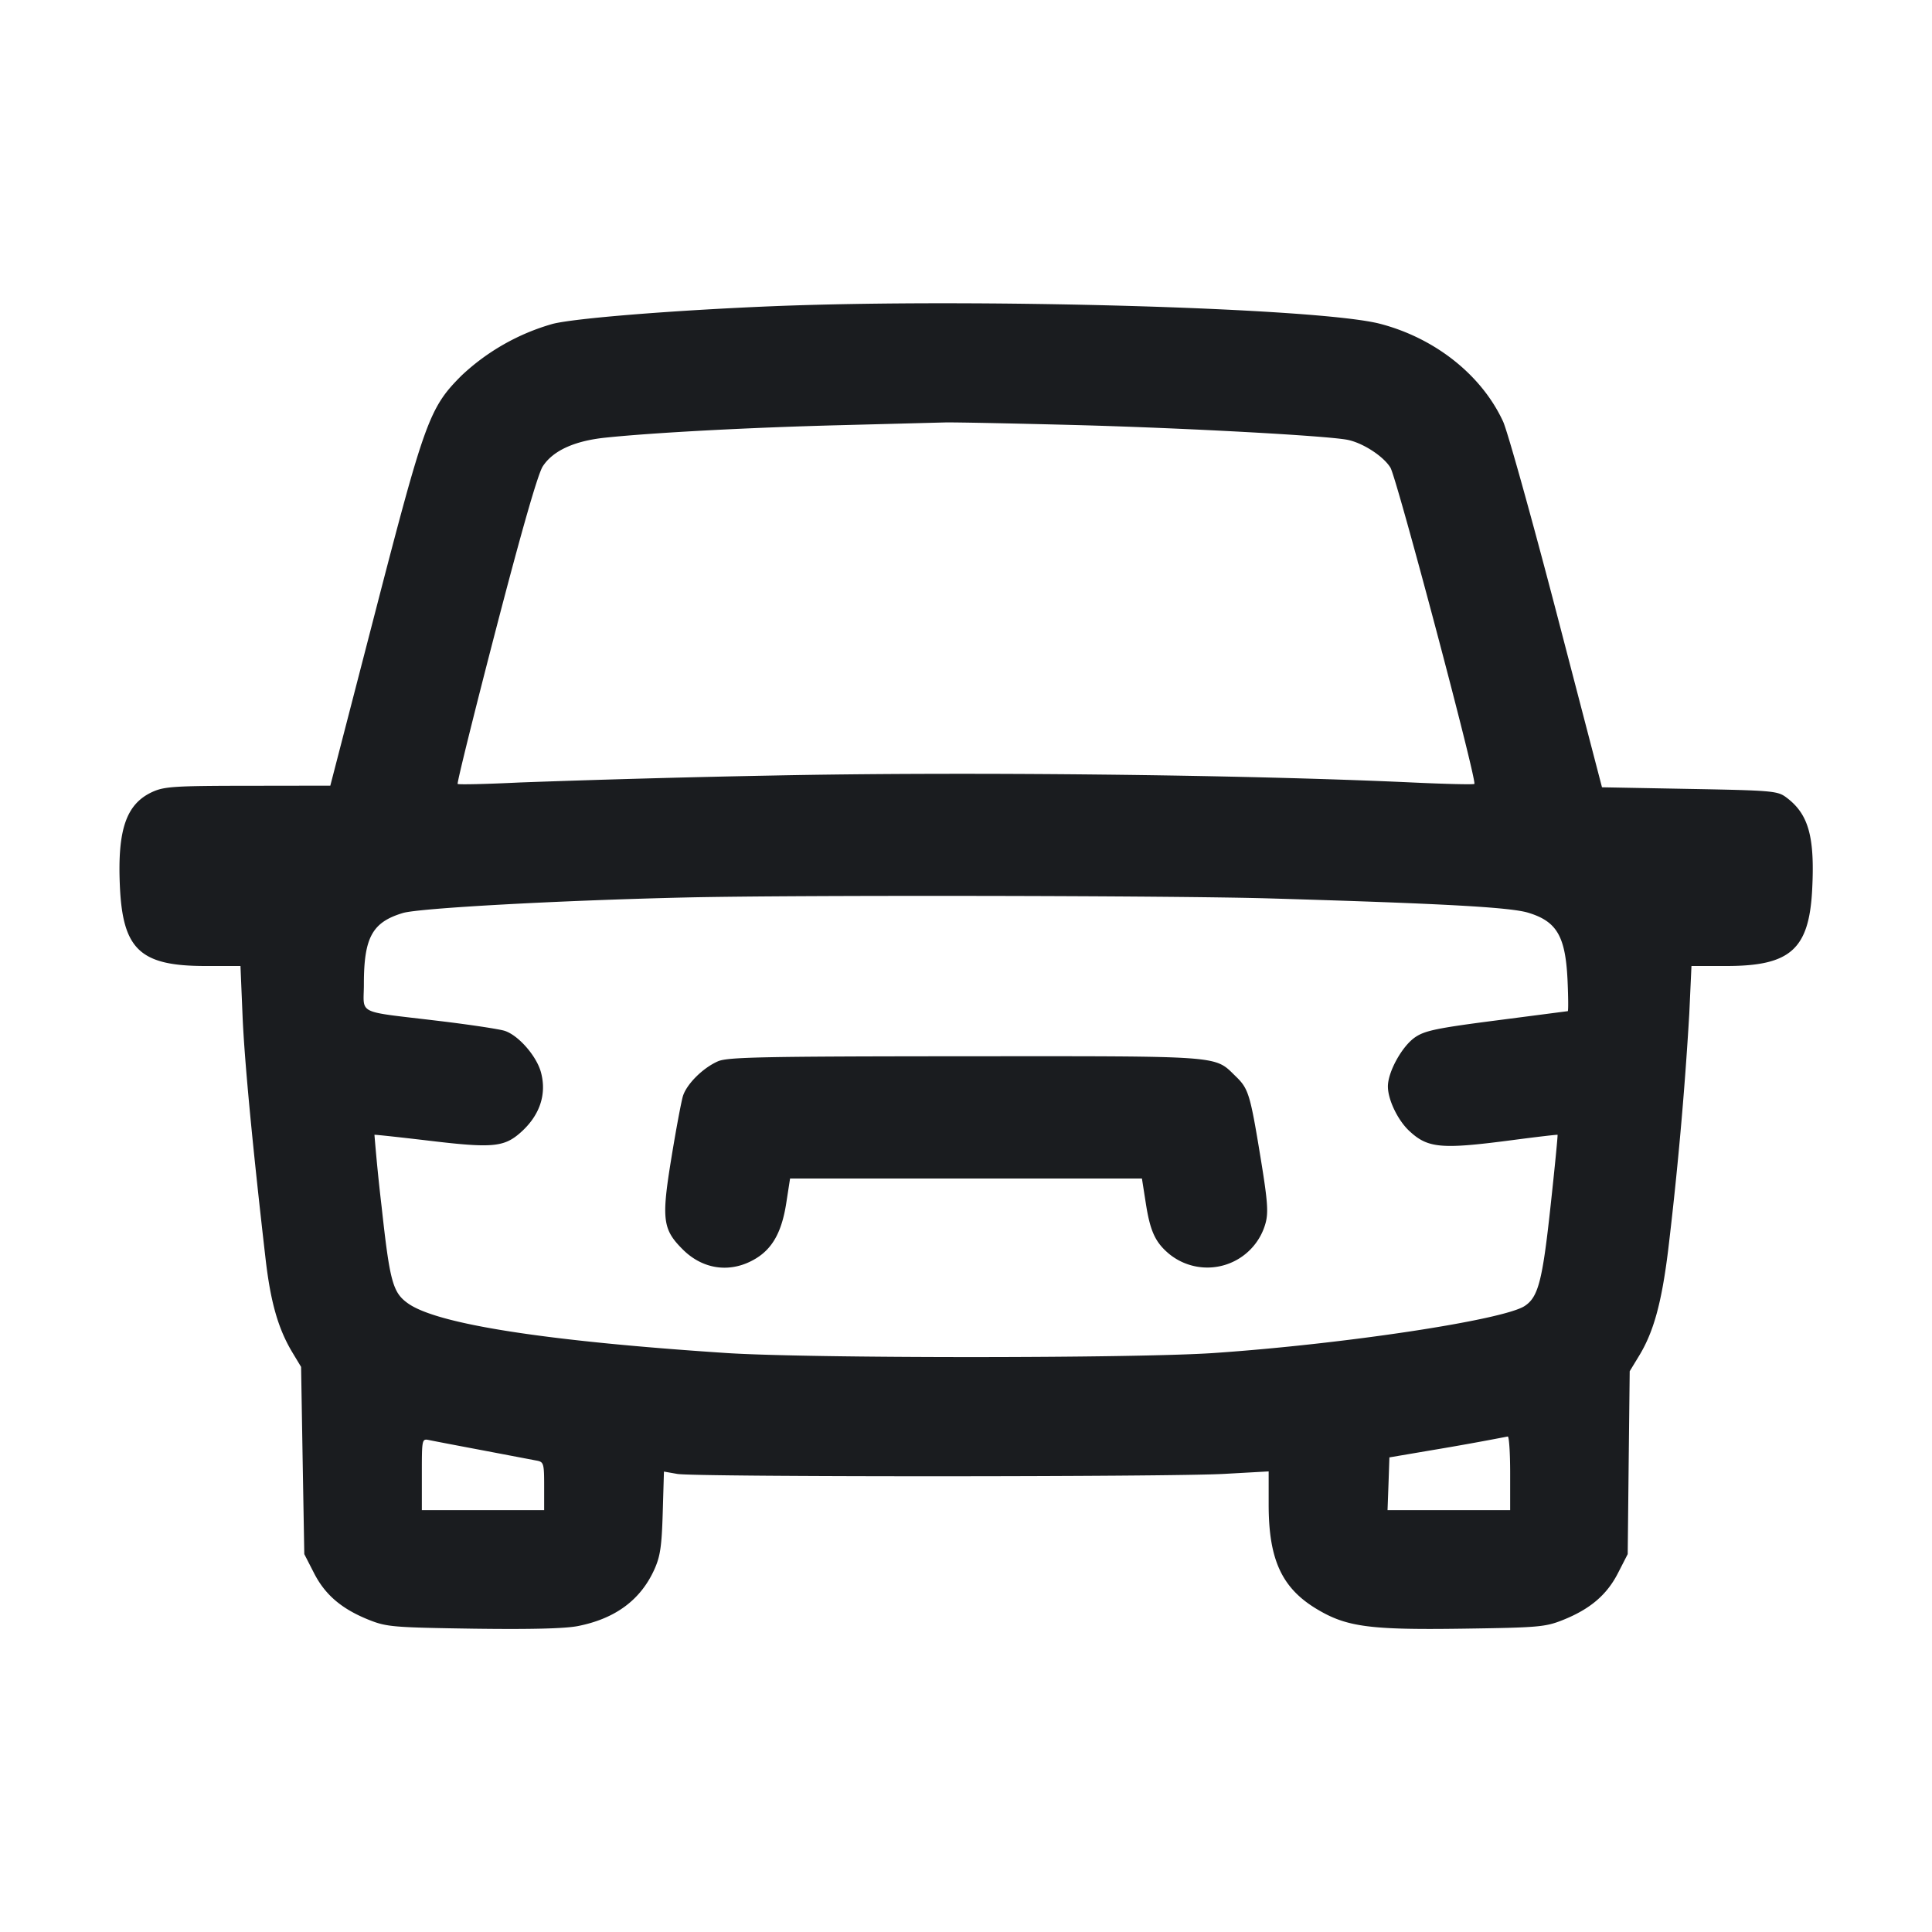 <svg xmlns="http://www.w3.org/2000/svg" width="32" height="32" fill="none"><path fill="#1A1C1F" fill-rule="evenodd" d="M12.773 5.073c-1.624.067-3.258.198-3.621.292a3.66 3.66 0 0 0-1.505.853c-.535.534-.61.742-1.441 3.955l-.735 2.84-1.362.002c-1.213.001-1.386.012-1.581.1-.435.197-.583.62-.543 1.548C2.03 15.728 2.319 16 3.403 16h.58l.034.815c.03.733.164 2.147.382 4.038.083.716.208 1.153.441 1.543l.147.244.026 1.551.027 1.55.161.314c.185.363.463.598.917.778.288.114.402.123 1.72.143.949.013 1.516-.001 1.732-.043.619-.122 1.037-.43 1.266-.933.1-.221.124-.382.141-.946l.02-.68.222.039c.297.052 8.135.051 9.061-.001l.733-.041v.551c0 .909.218 1.382.797 1.729.491.295.871.347 2.411.325 1.261-.018 1.373-.028 1.661-.142.454-.181.732-.417.917-.779l.161-.314.016-1.515.017-1.514.152-.25c.243-.396.376-.878.484-1.749a65 65 0 0 0 .351-3.926l.036-.787h.58c1.057 0 1.367-.276 1.419-1.26.046-.883-.059-1.259-.432-1.535-.142-.105-.235-.113-1.6-.138l-1.449-.027-.752-2.885c-.414-1.586-.813-3.014-.886-3.173-.355-.769-1.125-1.381-2.038-1.619-1.017-.264-6.706-.428-10.085-.29m5.04 1.967c1.808.048 4.166.177 4.507.245.254.051.595.272.71.461.104.17 1.437 5.191 1.39 5.238-.012.013-.478.002-1.035-.024-2.806-.13-7.388-.18-10.572-.115a246 246 0 0 0-4.197.115c-.557.027-1.023.038-1.036.024s.27-1.159.63-2.544c.433-1.665.698-2.586.779-2.714.166-.258.517-.421 1.027-.476.784-.083 2.392-.169 3.877-.207l1.76-.046c.147-.004 1.119.016 2.16.043m3.227 7.841c2.876.085 3.97.146 4.27.236.474.143.618.387.653 1.109.013.286.015.521.004.522l-1.179.153c-.985.127-1.187.169-1.347.278-.217.146-.455.576-.453.818.001.219.164.557.352.733.309.289.525.309 1.7.155.411-.054.752-.094.758-.089s-.046.541-.117 1.191c-.133 1.228-.203 1.497-.427 1.644-.355.233-2.988.631-5.147.779-1.312.09-6.718.09-8.08 0-2.985-.197-4.783-.477-5.268-.821-.253-.179-.302-.356-.438-1.6a33 33 0 0 1-.119-1.193c.006-.005.419.04.918.099 1.029.123 1.227.105 1.497-.132.322-.283.442-.634.343-1.002-.073-.271-.376-.617-.604-.688-.093-.029-.589-.104-1.103-.165-1.376-.166-1.226-.092-1.226-.606 0-.776.139-1.028.647-1.18.271-.081 2.598-.209 4.686-.257 1.821-.042 8.082-.032 9.68.016m-9.147 2.697c-.249.108-.519.376-.582.578-.027.09-.114.551-.191 1.025-.166 1.013-.145 1.181.187 1.512.342.343.808.4 1.217.149.275-.169.425-.444.498-.909l.064-.413h5.828l.063.402c.072.468.157.653.384.844a1 1 0 0 0 1.601-.508c.048-.178.034-.369-.082-1.077-.174-1.062-.2-1.148-.414-1.355-.358-.347-.172-.333-4.478-.331-3.368.002-3.934.014-4.095.083m13.12 6.822v.613h-2.031l.016-.437.015-.437.694-.118a48 48 0 0 0 1.266-.228c.022-.004.04.27.04.607M8 24.023l.893.17c.112.021.12.05.12.421v.399H6.987v-.593c0-.586.001-.592.12-.568.066.014.468.091.893.171"/></svg>
